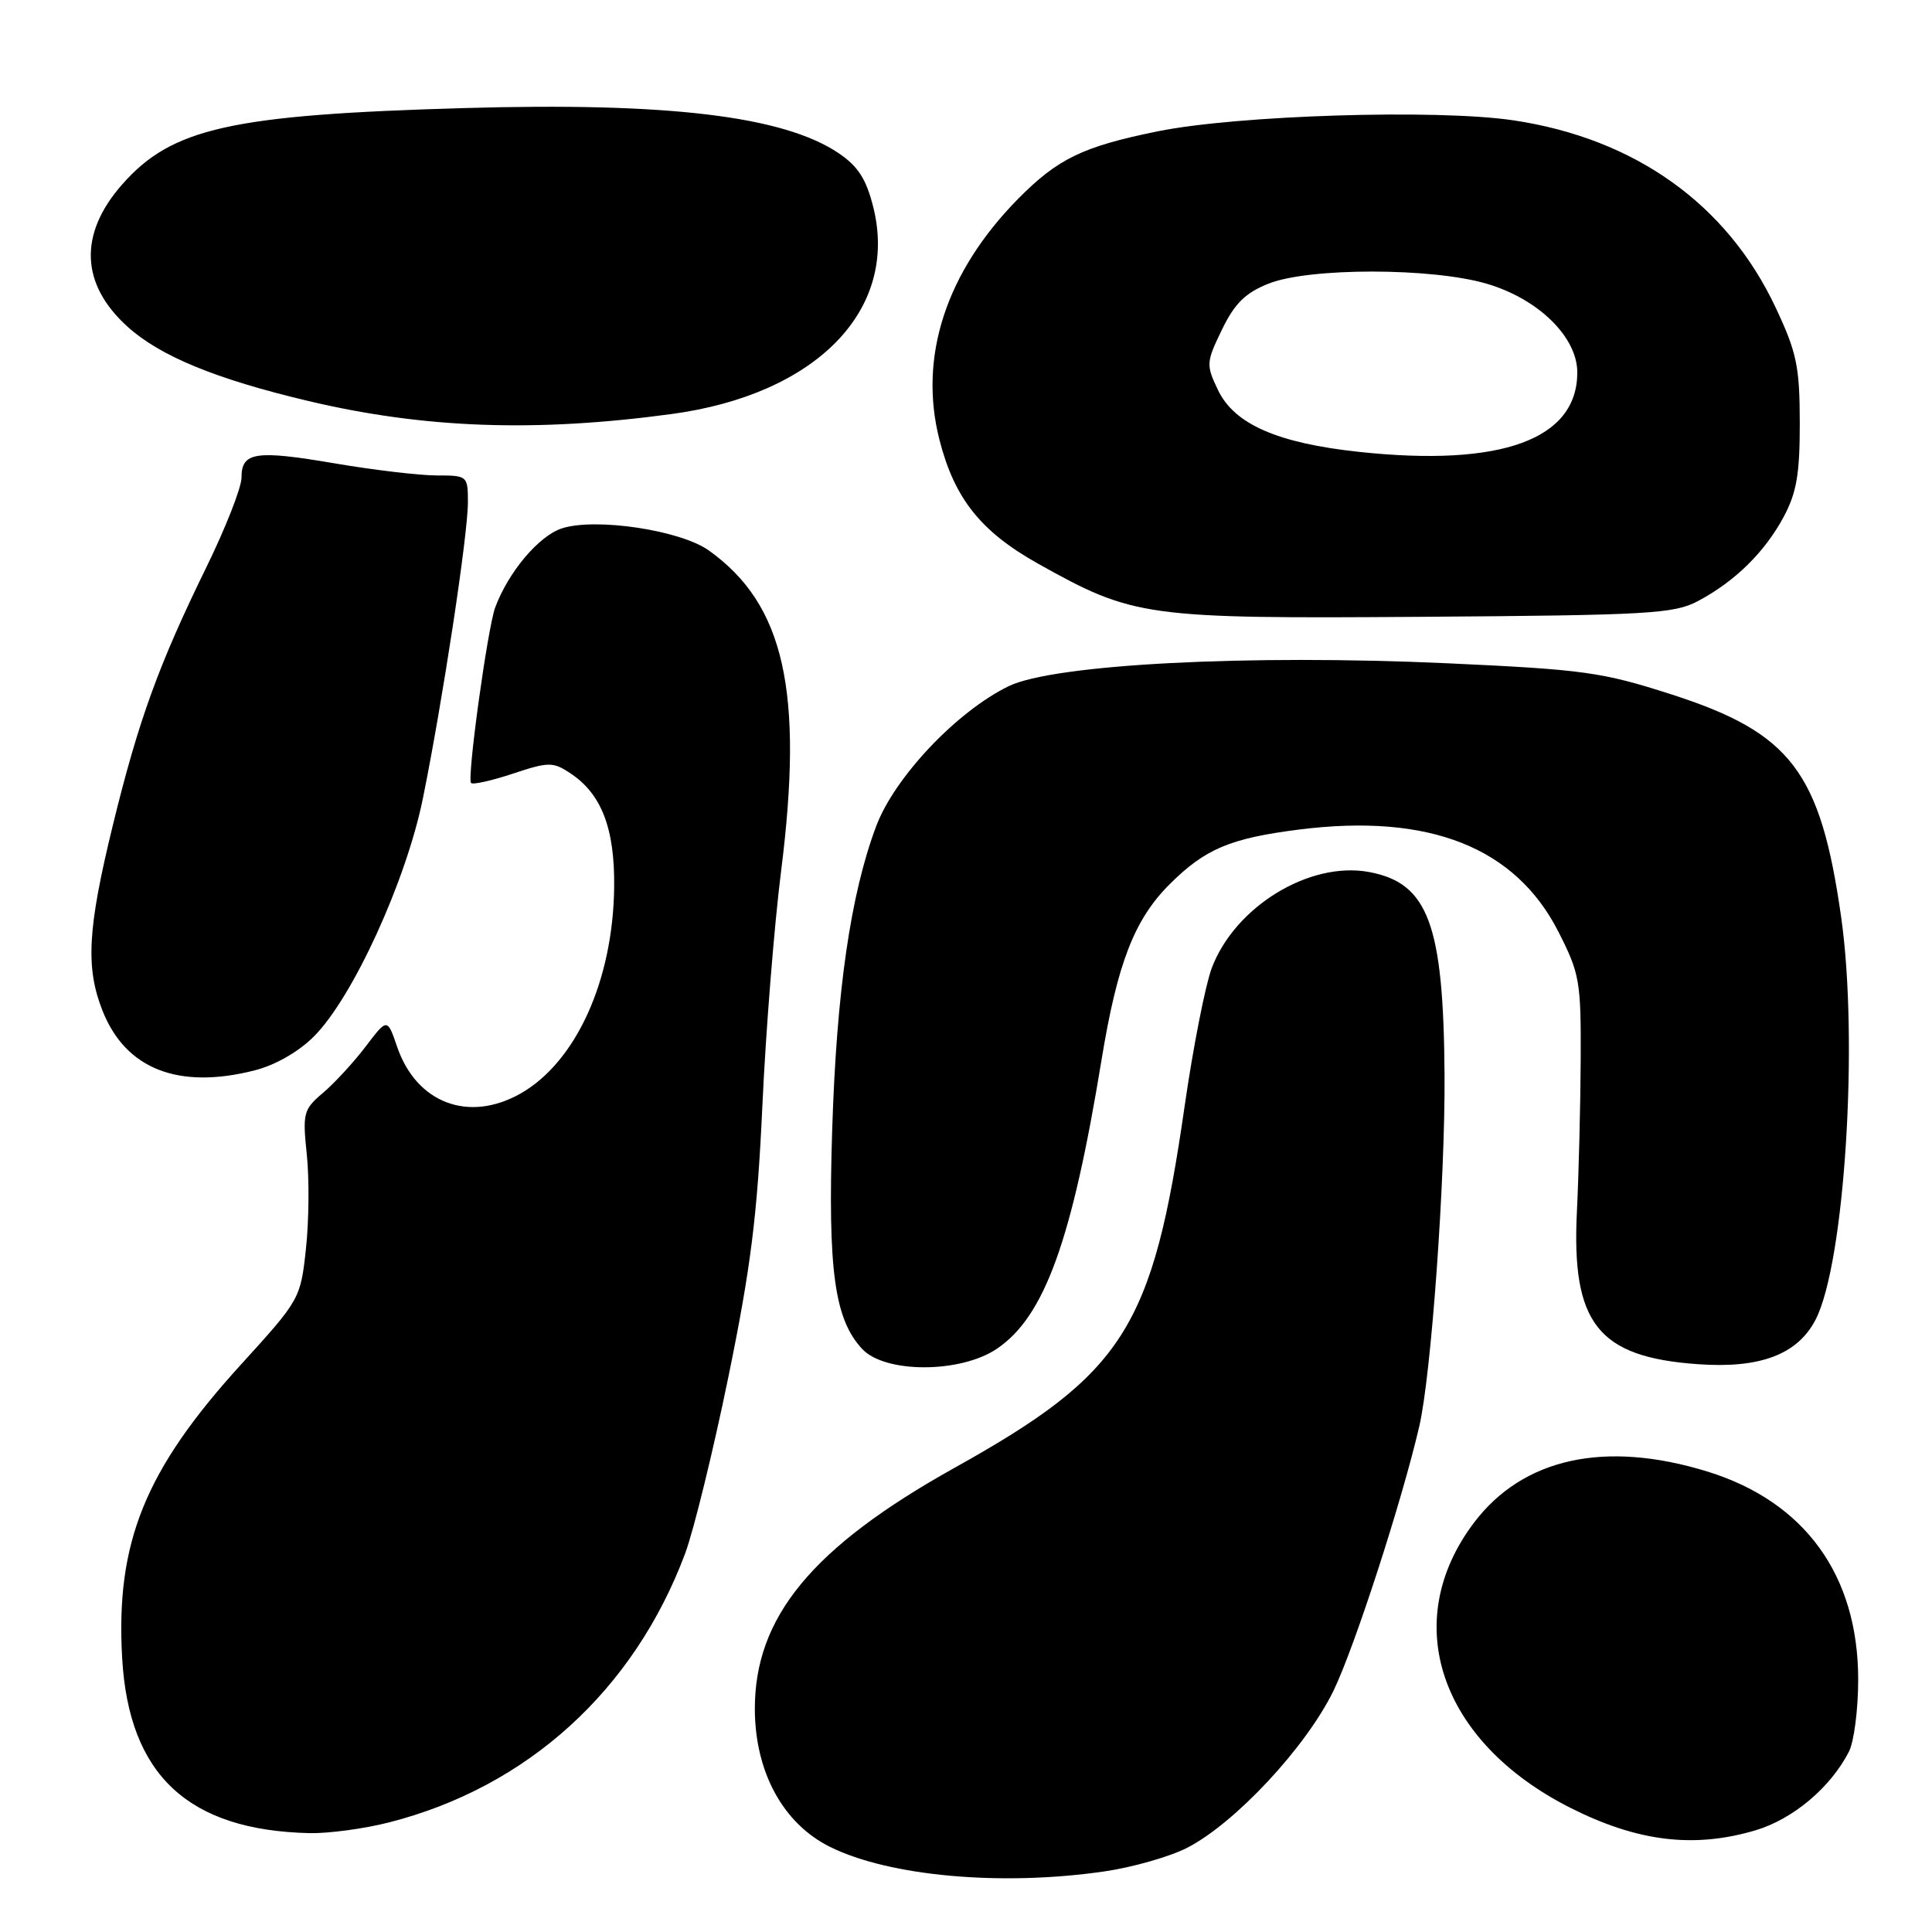 <?xml version="1.0" encoding="UTF-8" standalone="no"?>
<!DOCTYPE svg PUBLIC "-//W3C//DTD SVG 1.1//EN" "http://www.w3.org/Graphics/SVG/1.1/DTD/svg11.dtd" >
<svg xmlns="http://www.w3.org/2000/svg" xmlns:xlink="http://www.w3.org/1999/xlink" version="1.1" viewBox="0 0 256 256">
 <g >
 <path fill="currentColor"
d=" M 146.29 247.98 C 150.03 247.44 154.97 246.03 157.27 244.86 C 163.64 241.61 173.09 231.47 176.71 224.00 C 179.48 218.28 185.75 198.96 188.06 189.00 C 189.64 182.23 191.50 156.35 191.41 142.50 C 191.28 122.48 189.26 117.02 181.43 115.55 C 173.53 114.07 163.61 120.14 160.55 128.31 C 159.70 130.62 158.09 138.80 156.98 146.50 C 152.74 176.01 148.96 181.96 126.47 194.50 C 107.63 205.01 99.98 214.27 100.02 226.51 C 100.06 234.85 103.78 241.65 110.00 244.73 C 117.86 248.62 132.67 249.95 146.29 247.98 Z  M 232.60 242.53 C 237.57 241.05 242.54 236.88 244.99 232.11 C 245.67 230.79 246.22 226.49 246.22 222.55 C 246.22 208.74 239.15 198.98 226.25 194.99 C 212.66 190.80 201.78 193.19 195.29 201.79 C 185.40 214.91 190.75 230.76 208.03 239.52 C 216.95 244.03 224.43 244.95 232.60 242.53 Z  M 51.54 241.48 C 69.87 236.81 83.99 223.99 90.78 205.86 C 91.91 202.83 94.50 192.28 96.52 182.42 C 99.49 167.94 100.35 161.05 101.02 146.50 C 101.47 136.60 102.59 122.65 103.49 115.50 C 106.52 91.58 103.93 80.07 93.91 72.93 C 90.12 70.24 78.88 68.56 74.43 70.02 C 71.38 71.03 67.37 75.79 65.62 80.48 C 64.61 83.20 61.85 103.19 62.42 103.75 C 62.67 104.00 65.17 103.44 67.97 102.51 C 72.66 100.95 73.27 100.94 75.51 102.42 C 79.69 105.15 81.47 109.74 81.38 117.54 C 81.24 129.93 76.31 140.77 68.92 144.93 C 62.06 148.78 55.17 146.15 52.62 138.70 C 51.32 134.89 51.32 134.89 48.43 138.70 C 46.84 140.79 44.30 143.54 42.79 144.82 C 40.21 147.00 40.08 147.50 40.65 152.95 C 40.99 156.14 40.94 161.77 40.54 165.45 C 39.83 172.08 39.75 172.22 31.92 180.82 C 19.19 194.81 15.30 204.42 16.19 219.76 C 17.09 235.22 24.95 242.54 41.04 242.90 C 43.54 242.95 48.26 242.32 51.54 241.48 Z  M 132.09 178.72 C 138.40 174.47 142.04 164.40 145.97 140.38 C 148.06 127.65 150.30 121.86 154.94 117.21 C 159.68 112.47 163.01 111.07 172.21 109.91 C 189.38 107.76 200.78 112.26 206.48 123.43 C 209.32 129.00 209.50 130.03 209.45 140.43 C 209.42 146.52 209.19 155.55 208.95 160.50 C 208.21 175.36 211.73 179.82 224.95 180.76 C 233.22 181.36 238.18 179.48 240.57 174.87 C 244.43 167.41 246.30 137.91 243.96 121.50 C 241.22 102.25 237.32 97.12 221.50 92.02 C 212.30 89.06 209.92 88.72 191.82 87.89 C 165.33 86.68 139.66 88.02 133.66 90.92 C 126.80 94.25 118.52 102.99 116.09 109.50 C 112.70 118.54 110.85 131.34 110.27 149.69 C 109.68 168.35 110.57 174.81 114.25 178.75 C 117.28 181.99 127.26 181.98 132.09 178.72 Z  M 33.67 141.85 C 36.46 141.15 39.54 139.39 41.60 137.33 C 46.73 132.20 53.80 116.76 56.03 105.82 C 58.64 92.97 62.00 70.88 62.00 66.57 C 62.00 63.05 61.94 63.00 57.87 63.00 C 55.60 63.00 49.52 62.28 44.36 61.40 C 33.85 59.61 32.00 59.89 32.00 63.29 C 32.00 64.59 29.92 69.89 27.39 75.07 C 21.01 88.11 18.36 95.40 14.94 109.40 C 11.59 123.11 11.32 128.25 13.61 133.99 C 16.68 141.66 23.63 144.38 33.67 141.85 Z  M 225.00 79.64 C 229.90 77.03 233.82 73.18 236.34 68.50 C 238.06 65.29 238.49 62.81 238.48 56.00 C 238.47 48.54 238.07 46.67 235.27 40.73 C 228.83 27.04 216.62 18.34 200.51 15.94 C 190.41 14.44 163.97 15.26 153.41 17.40 C 143.47 19.42 140.17 21.02 134.90 26.35 C 125.35 36.05 121.68 47.28 124.48 58.27 C 126.47 66.06 129.95 70.43 137.55 74.69 C 150.22 81.78 151.71 81.99 188.50 81.73 C 218.51 81.52 221.82 81.33 225.00 79.64 Z  M 89.00 54.86 C 108.17 52.27 119.10 41.07 115.72 27.47 C 114.78 23.72 113.71 22.04 111.10 20.28 C 103.80 15.38 88.54 13.54 61.50 14.32 C 30.56 15.21 22.76 16.96 16.17 24.46 C 10.41 31.02 10.67 37.66 16.90 43.29 C 21.22 47.19 28.58 50.22 40.75 53.11 C 56.15 56.77 70.92 57.31 89.00 54.86 Z  M 180.12 59.88 C 169.27 58.72 163.54 56.21 161.38 51.66 C 159.80 48.35 159.82 48.00 161.91 43.69 C 163.58 40.23 165.01 38.81 168.07 37.59 C 173.44 35.44 189.78 35.45 197.05 37.61 C 203.87 39.63 209.00 44.67 209.00 49.35 C 209.00 58.23 198.95 61.89 180.12 59.88 Z "/>
</g>
</svg>